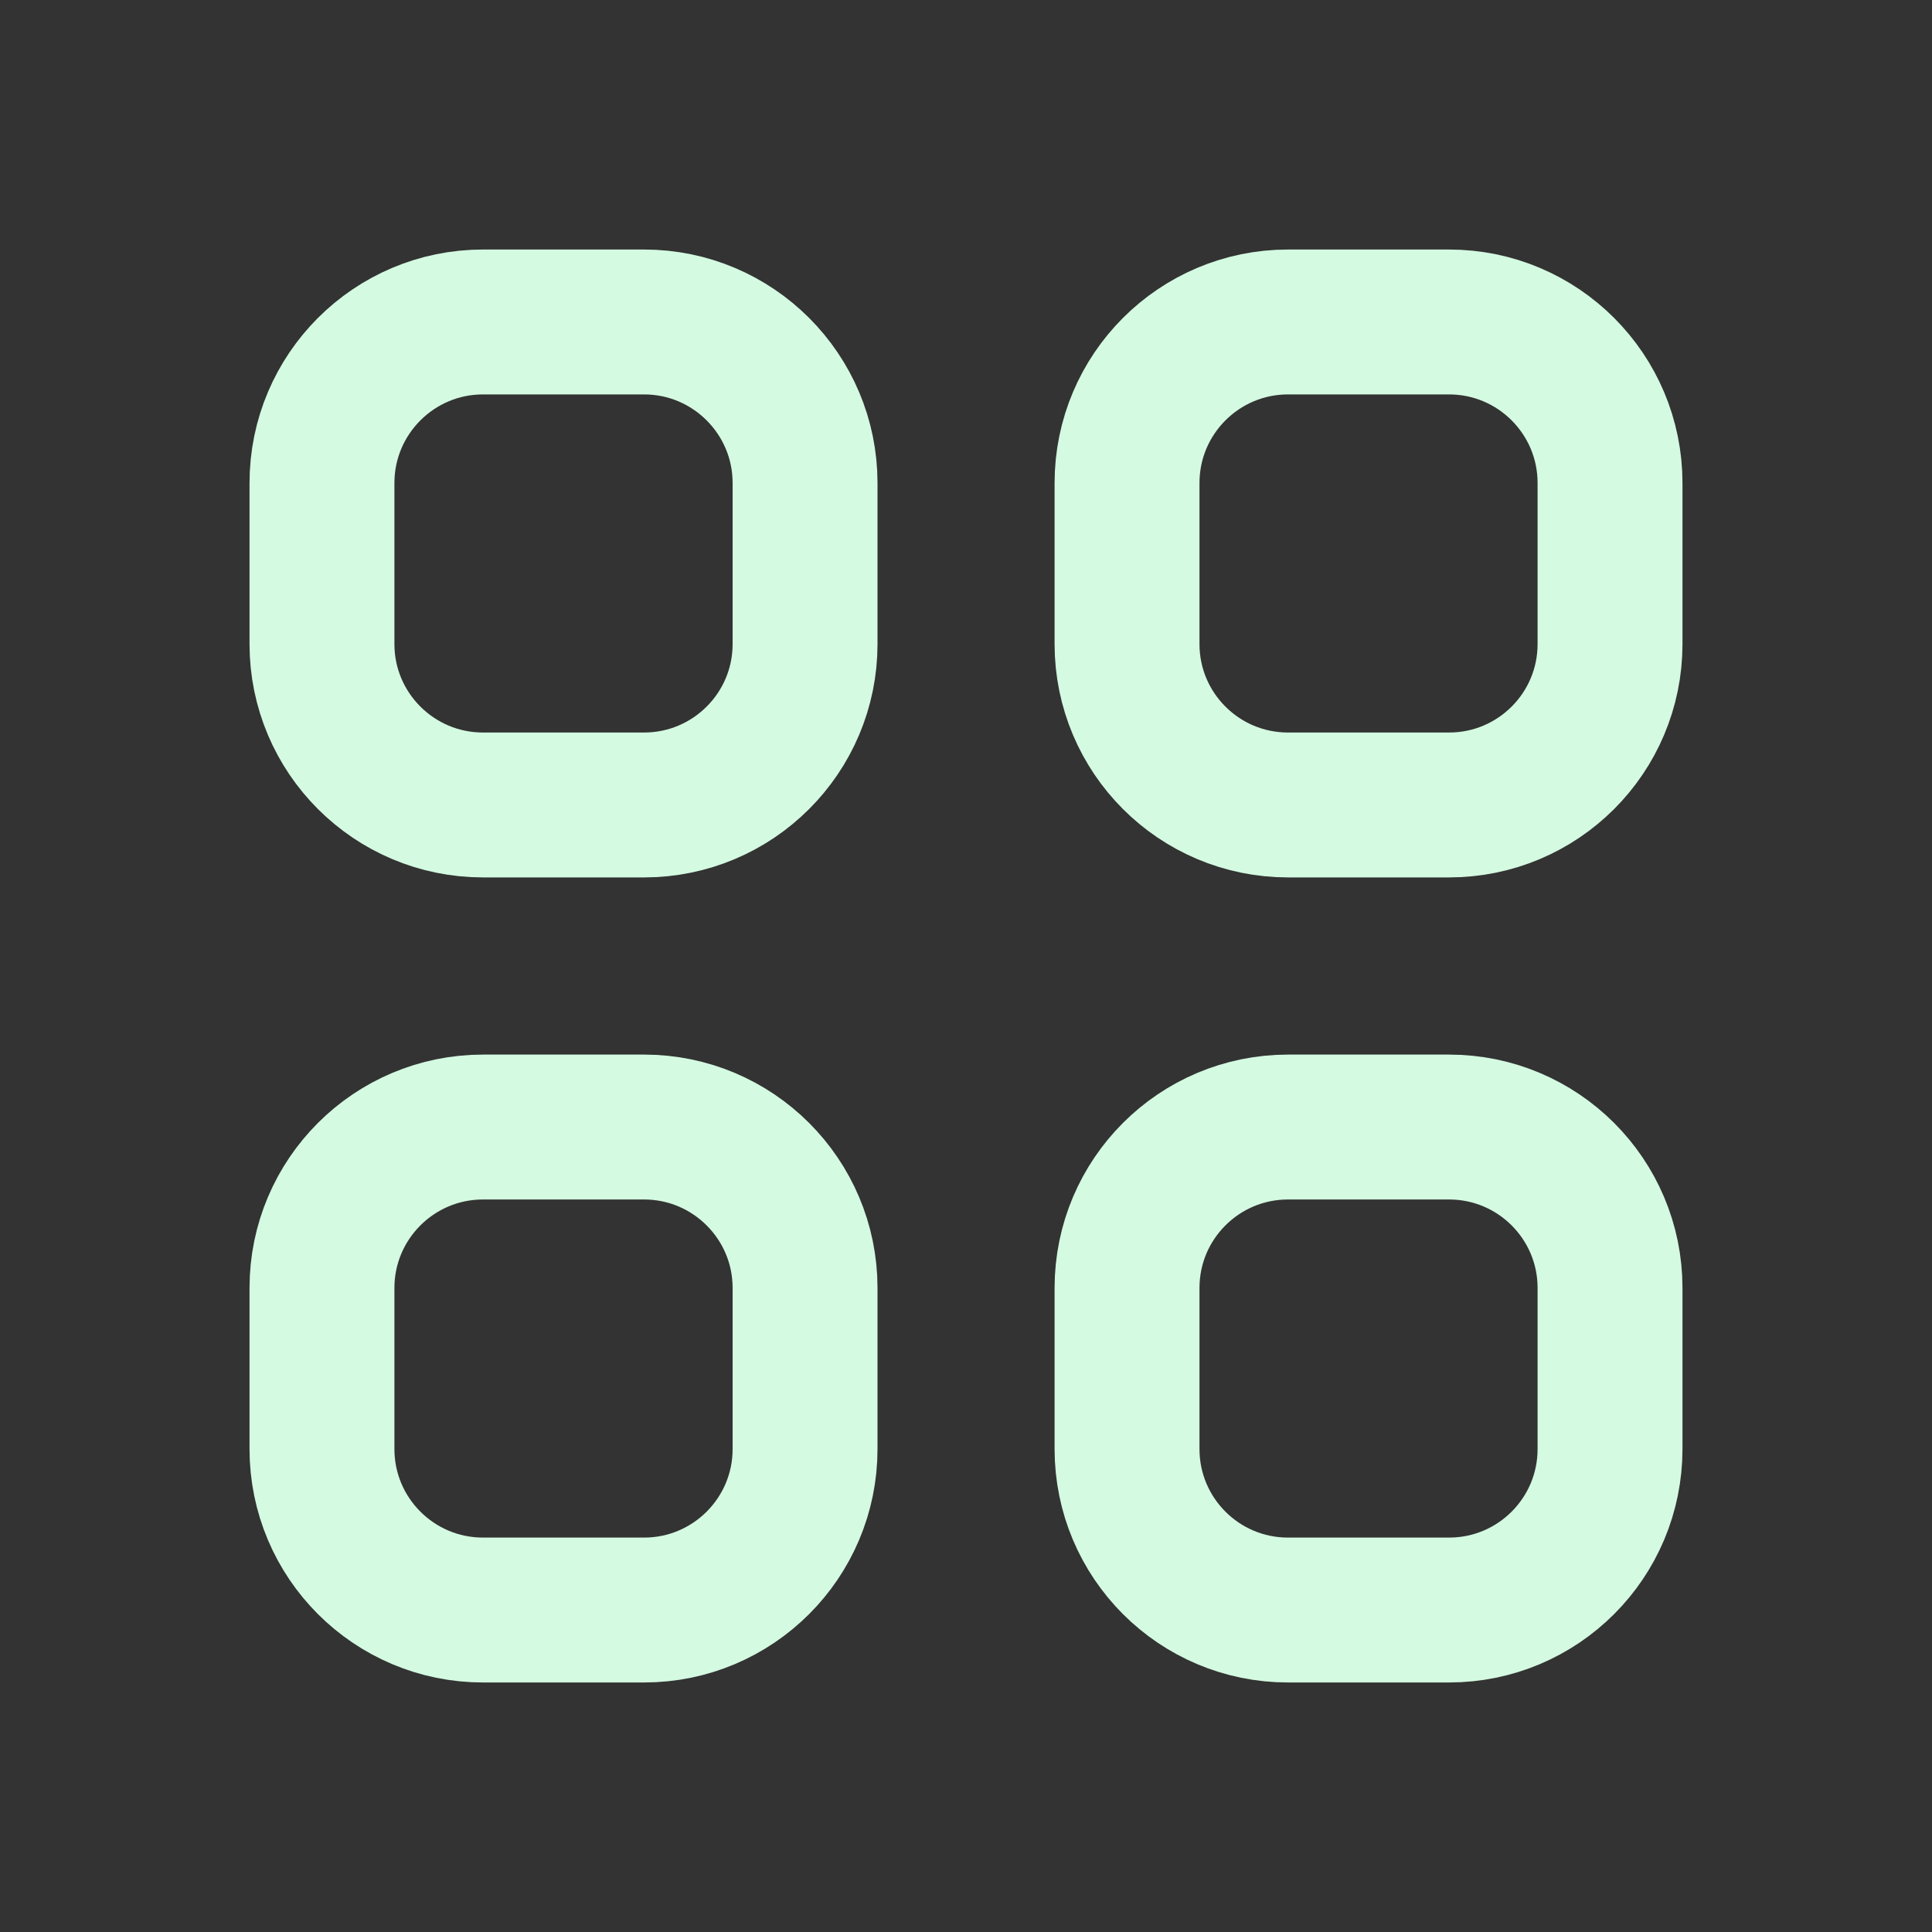 <svg width="20" height="20" viewBox="0 0 20 20" fill="none" xmlns="http://www.w3.org/2000/svg">
<rect x="0" y="0" width="20" height="20" fill="#333333" stroke="none"/>
<path d="M3.333 5C3.333 4.08 4.08 3.333 5 3.333H6.667C7.587 3.333 8.334 4.08 8.334 5V6.667C8.334 7.587 7.587 8.333 6.667 8.333H5C4.08 8.333 3.333 7.587 3.333 6.667V5Z" stroke="#D4FAE1" stroke-width="1.5" stroke-linecap="round" stroke-linejoin="round"/>
<path d="M11.667 5C11.667 4.08 12.413 3.333 13.334 3.333H15C15.921 3.333 16.667 4.08 16.667 5V6.667C16.667 7.587 15.921 8.333 15 8.333H13.334C12.413 8.333 11.667 7.587 11.667 6.667V5Z" stroke="#D4FAE1" stroke-width="1.5" stroke-linecap="round" stroke-linejoin="round"/>
<path d="M3.333 13.333C3.333 12.413 4.08 11.667 5 11.667H6.667C7.587 11.667 8.334 12.413 8.334 13.333V15C8.334 15.921 7.587 16.667 6.667 16.667H5C4.08 16.667 3.333 15.921 3.333 15V13.333Z" stroke="#D4FAE1" stroke-width="1.5" stroke-linecap="round" stroke-linejoin="round"/>
<path d="M11.667 13.333C11.667 12.413 12.413 11.667 13.334 11.667H15C15.921 11.667 16.667 12.413 16.667 13.333V15C16.667 15.921 15.921 16.667 15 16.667H13.334C12.413 16.667 11.667 15.921 11.667 15V13.333Z" stroke="#D4FAE1" stroke-width="1.5" stroke-linecap="round" stroke-linejoin="round"/>
</svg>
